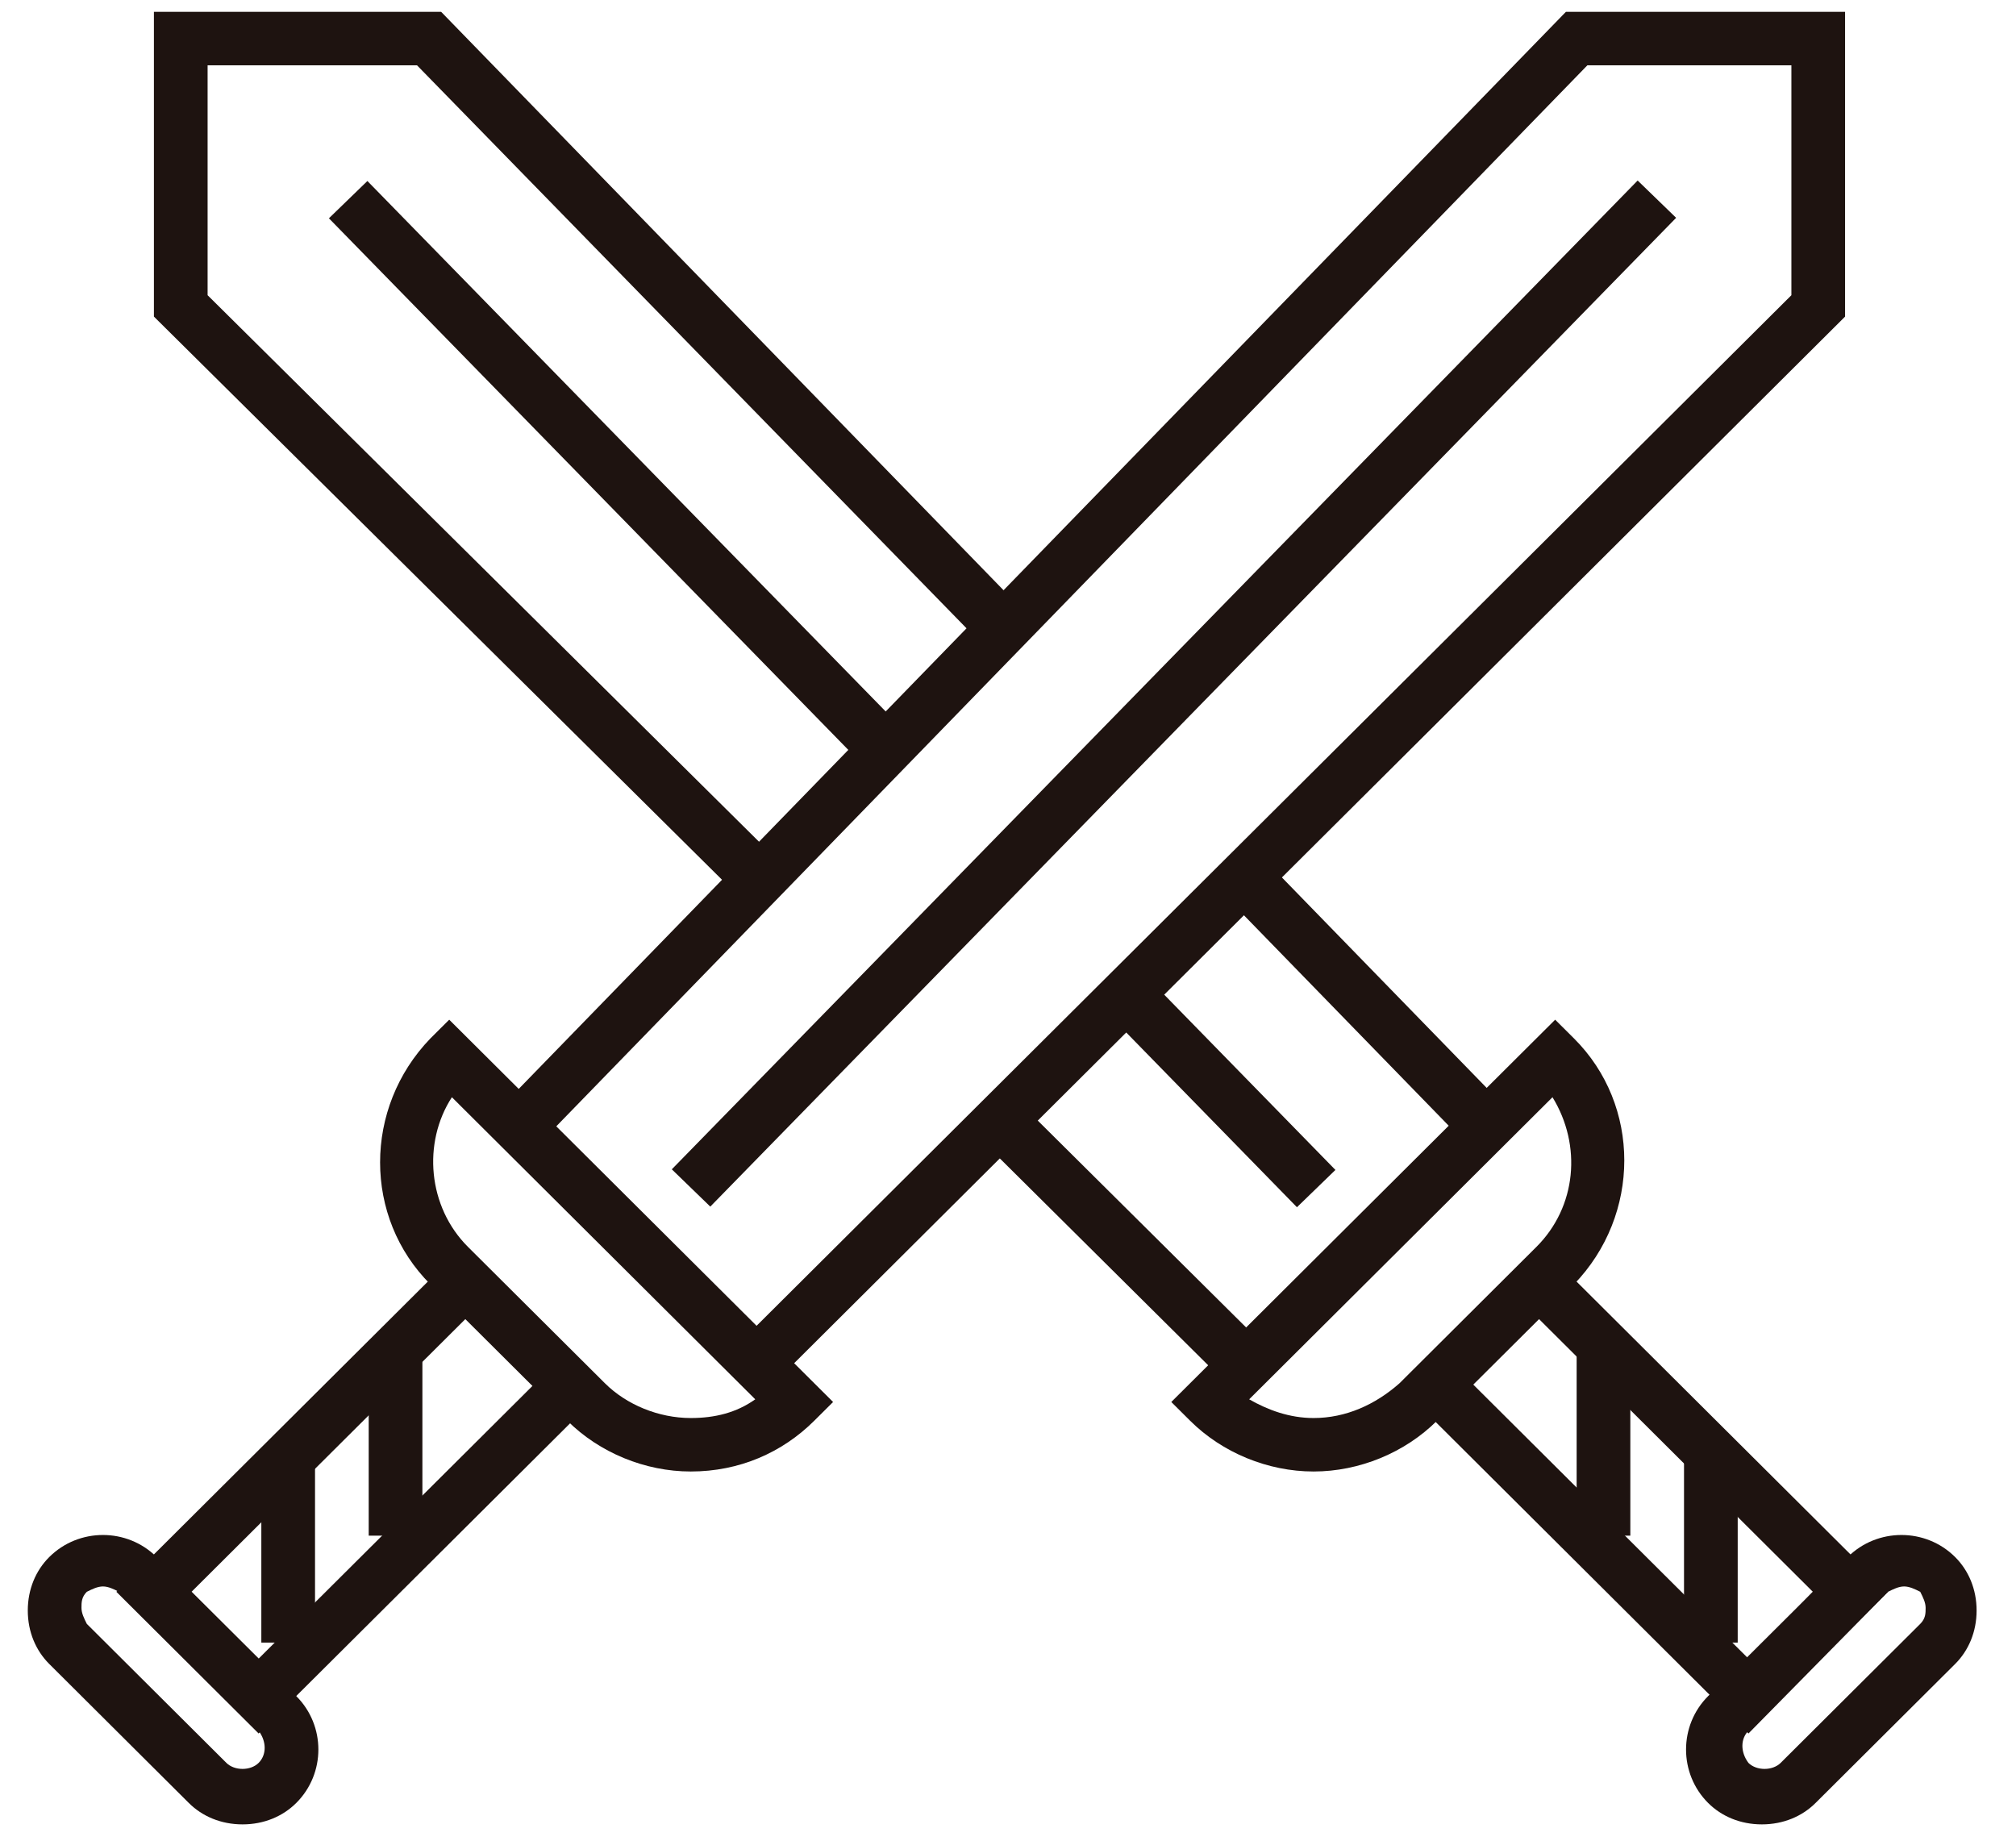 <svg width="46" height="42" viewBox="0 0 46 42" fill="none" xmlns="http://www.w3.org/2000/svg">
<path d="M5.901 39.554L2.655 36.321L9.821 29.184L10.679 30.038L4.37 36.321L5.901 37.846L12.21 31.563L13.068 32.417L5.901 39.554Z" fill="#1E1310"/>
<path d="M15.762 33.576C14.721 33.576 13.68 33.149 12.945 32.417L9.821 29.306C8.29 27.781 8.29 25.28 9.821 23.694L10.25 23.267L19.009 31.99L18.58 32.417C17.845 33.149 16.865 33.576 15.762 33.576ZM10.311 25.036C9.638 26.073 9.76 27.537 10.679 28.452L13.803 31.563C14.293 32.051 15.027 32.356 15.762 32.356C16.314 32.356 16.804 32.234 17.233 31.929L10.311 25.036Z" fill="#1E1310"/>
<path d="M5.534 41.628C5.044 41.628 4.615 41.445 4.309 41.14L1.124 37.968C0.818 37.663 0.634 37.236 0.634 36.748C0.634 36.26 0.818 35.833 1.124 35.528C1.798 34.857 2.9 34.857 3.574 35.528L6.759 38.7C7.433 39.371 7.433 40.469 6.759 41.14C6.453 41.445 6.024 41.628 5.534 41.628ZM2.349 36.199C2.226 36.199 2.104 36.26 1.981 36.321C1.859 36.443 1.859 36.565 1.859 36.687C1.859 36.809 1.92 36.931 1.981 37.053L5.166 40.225C5.35 40.408 5.718 40.408 5.901 40.225C6.085 40.042 6.085 39.737 5.901 39.493L2.716 36.321C2.594 36.26 2.471 36.199 2.349 36.199Z" fill="#1E1310"/>
<path d="M17.416 31.807L16.559 30.953L40.875 6.736V1.49H36.22L12.271 26.134L11.414 25.28L35.73 0.27H42.1V7.224L17.416 31.807Z" fill="#1E1310"/>
<path d="M38.245 4.97L37.367 4.119L15.329 26.681L16.207 27.532L38.245 4.97Z" fill="#1E1310"/>
<path d="M7.188 33.21H5.963V37.48H7.188V33.21Z" fill="#1E1310"/>
<path d="M9.638 30.77H8.413V35.04H9.638V30.77Z" fill="#1E1310"/>
<path d="M39.895 39.554L32.729 32.417L33.586 31.563L39.895 37.846L41.365 36.321L35.056 30.038L35.914 29.184L43.08 36.321L39.895 39.554Z" fill="#1E1310"/>
<path d="M29.973 33.576C28.931 33.576 27.89 33.149 27.155 32.417L26.726 31.99L35.485 23.267L35.914 23.694C37.445 25.219 37.445 27.72 35.914 29.306L32.79 32.417C32.055 33.149 31.014 33.576 29.973 33.576ZM28.503 31.929C28.931 32.173 29.421 32.356 29.973 32.356C30.708 32.356 31.381 32.051 31.933 31.563L35.056 28.452C35.975 27.537 36.098 26.134 35.424 25.036L28.503 31.929Z" fill="#1E1310"/>
<path d="M40.201 41.628C39.711 41.628 39.282 41.445 38.976 41.14C38.303 40.469 38.303 39.371 38.976 38.7L42.161 35.528C42.835 34.857 43.938 34.857 44.611 35.528C44.917 35.833 45.101 36.26 45.101 36.748C45.101 37.236 44.917 37.663 44.611 37.968L41.426 41.14C41.12 41.445 40.691 41.628 40.201 41.628ZM43.447 36.199C43.325 36.199 43.203 36.26 43.08 36.321L39.895 39.493C39.711 39.676 39.711 39.981 39.895 40.225C40.079 40.408 40.446 40.408 40.63 40.225L43.815 37.053C43.938 36.931 43.938 36.809 43.938 36.687C43.938 36.565 43.876 36.443 43.815 36.321C43.693 36.26 43.57 36.199 43.447 36.199Z" fill="#1E1310"/>
<path d="M29.08 30.931L23.267 25.16L22.402 26.024L28.215 31.795L29.08 30.931Z" fill="#1E1310"/>
<path d="M16.742 20.339L3.512 7.224V0.27H10.066L23.174 13.751L22.316 14.605L9.515 1.49H4.737V6.736L17.6 19.485L16.742 20.339Z" fill="#1E1310"/>
<path d="M34.358 25.271L28.902 19.664L28.022 20.513L33.478 26.12L34.358 25.271Z" fill="#1E1310"/>
<path d="M20.386 16.415L8.383 4.13L7.505 4.981L19.508 17.266L20.386 16.415Z" fill="#1E1310"/>
<path d="M30.471 26.695L26.2 22.323L25.322 23.174L29.593 27.546L30.471 26.695Z" fill="#1E1310"/>
<path d="M39.65 33.21H38.425V37.48H39.65V33.21Z" fill="#1E1310"/>
<path d="M37.2 30.77H35.975V35.04H37.2V30.77Z" fill="#1E1310"/>
</svg>
